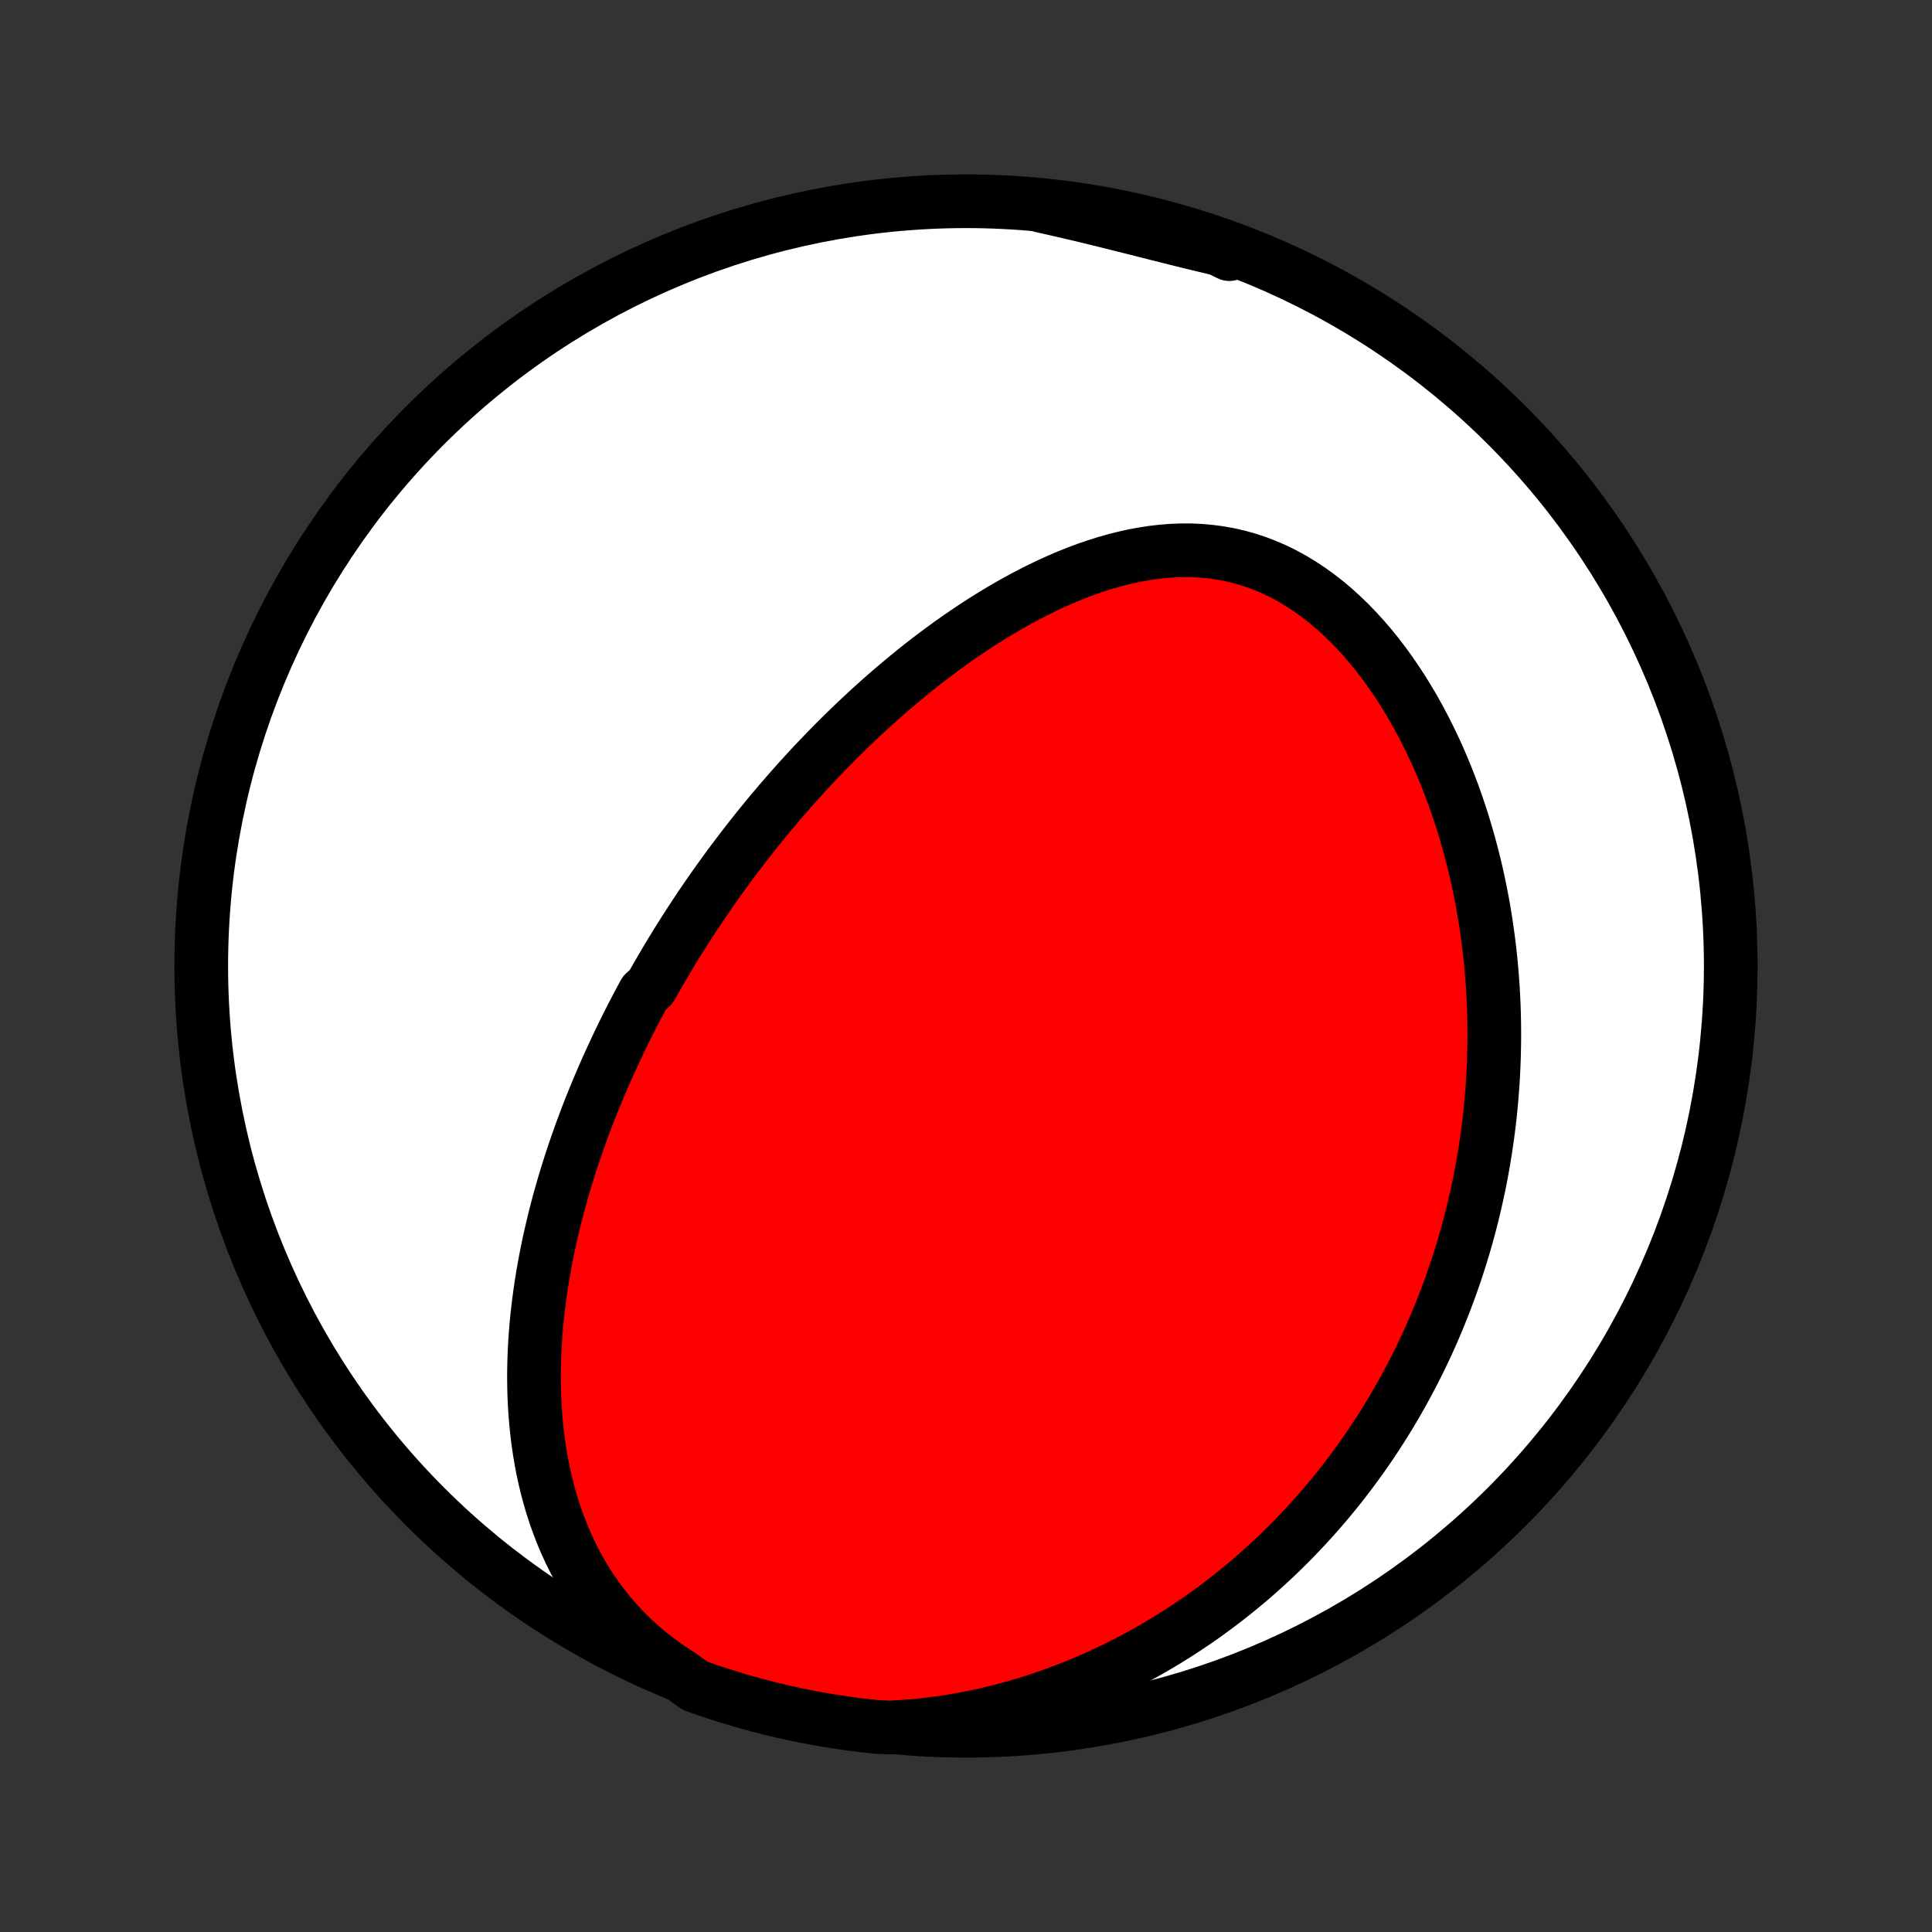 <?xml version="1.0" encoding="utf-8" standalone="no"?>
<!DOCTYPE svg PUBLIC "-//W3C//DTD SVG 1.1//EN"
  "http://www.w3.org/Graphics/SVG/1.1/DTD/svg11.dtd">
<!-- Created with matplotlib (http://matplotlib.org/) -->
<svg height="72pt" version="1.1" viewBox="0 0 72 72" width="72pt" xmlns="http://www.w3.org/2000/svg" xmlns:xlink="http://www.w3.org/1999/xlink">
 <rect x="0" y="0" width="72" height="72" fill="#333333" stroke="none"/>
 <defs>
  <style type="text/css">
*{stroke-linecap:butt;stroke-linejoin:round;}
  </style>
 </defs>
 <g id="figure_1">
  <g id="patch_1">
   <path d="
M0 72
L72 72
L72 0
L0 0
z
" style="fill:none;"/>
  </g>
  <g id="axes_1">
   <g id="PatchCollection_1">
    <defs>
     <path d="
M36 -7.5
C43.558 -7.5 50.808 -10.503 56.153 -15.848
C61.497 -21.192 64.5 -28.442 64.5 -36
C64.5 -43.558 61.497 -50.808 56.153 -56.153
C50.808 -61.497 43.558 -64.5 36 -64.5
C28.442 -64.5 21.192 -61.497 15.848 -56.153
C10.503 -50.808 7.5 -43.558 7.5 -36
C7.5 -28.442 10.503 -21.192 15.848 -15.848
C21.192 -10.503 28.442 -7.5 36 -7.5
z
" id="C0_0_a811fe30f3"/>
     <path d="
M25.31 -9.599
L24.935 -9.844
L24.574 -10.1
L24.228 -10.367
L23.897 -10.644
L23.582 -10.931
L23.282 -11.226
L22.997 -11.53
L22.728 -11.84
L22.474 -12.157
L22.235 -12.479
L22.01 -12.807
L21.799 -13.139
L21.602 -13.475
L21.419 -13.814
L21.248 -14.156
L21.09 -14.5
L20.944 -14.845
L20.81 -15.192
L20.686 -15.54
L20.574 -15.889
L20.472 -16.237
L20.379 -16.585
L20.296 -16.933
L20.222 -17.281
L20.157 -17.627
L20.1 -17.972
L20.051 -18.316
L20.009 -18.658
L19.975 -18.999
L19.947 -19.337
L19.926 -19.674
L19.911 -20.009
L19.903 -20.341
L19.899 -20.672
L19.902 -20.999
L19.91 -21.325
L19.922 -21.648
L19.939 -21.969
L19.961 -22.287
L19.987 -22.602
L20.017 -22.915
L20.052 -23.226
L20.09 -23.533
L20.131 -23.839
L20.176 -24.141
L20.224 -24.441
L20.276 -24.739
L20.33 -25.034
L20.387 -25.326
L20.447 -25.616
L20.51 -25.904
L20.576 -26.189
L20.643 -26.472
L20.713 -26.753
L20.786 -27.031
L20.86 -27.306
L20.937 -27.58
L21.016 -27.852
L21.097 -28.121
L21.18 -28.388
L21.264 -28.653
L21.35 -28.916
L21.439 -29.178
L21.529 -29.437
L21.62 -29.695
L21.713 -29.95
L21.808 -30.204
L21.904 -30.457
L22.002 -30.707
L22.102 -30.956
L22.203 -31.204
L22.305 -31.45
L22.409 -31.694
L22.514 -31.938
L22.621 -32.179
L22.729 -32.42
L22.839 -32.659
L22.95 -32.897
L23.062 -33.134
L23.176 -33.37
L23.291 -33.605
L23.408 -33.839
L23.526 -34.072
L23.646 -34.303
L23.767 -34.535
L23.889 -34.765
L24.013 -34.994
L24.265 -35.223
L24.393 -35.451
L24.523 -35.678
L24.655 -35.905
L24.788 -36.131
L24.922 -36.357
L25.058 -36.582
L25.196 -36.807
L25.336 -37.031
L25.477 -37.255
L25.62 -37.478
L25.765 -37.702
L25.911 -37.925
L26.06 -38.147
L26.21 -38.37
L26.362 -38.592
L26.516 -38.814
L26.672 -39.036
L26.831 -39.258
L26.991 -39.48
L27.153 -39.702
L27.318 -39.923
L27.485 -40.145
L27.654 -40.367
L27.825 -40.589
L27.999 -40.81
L28.175 -41.032
L28.354 -41.254
L28.535 -41.476
L28.718 -41.698
L28.905 -41.92
L29.094 -42.142
L29.286 -42.364
L29.48 -42.587
L29.678 -42.809
L29.878 -43.031
L30.082 -43.254
L30.288 -43.476
L30.498 -43.698
L30.711 -43.92
L30.927 -44.142
L31.146 -44.364
L31.369 -44.586
L31.595 -44.807
L31.825 -45.029
L32.058 -45.249
L32.294 -45.469
L32.535 -45.689
L32.779 -45.908
L33.027 -46.127
L33.278 -46.344
L33.534 -46.56
L33.793 -46.776
L34.056 -46.99
L34.323 -47.203
L34.594 -47.414
L34.87 -47.623
L35.149 -47.831
L35.432 -48.036
L35.719 -48.239
L36.011 -48.439
L36.306 -48.637
L36.605 -48.831
L36.909 -49.022
L37.216 -49.209
L37.528 -49.393
L37.843 -49.571
L38.162 -49.745
L38.485 -49.914
L38.811 -50.077
L39.141 -50.234
L39.475 -50.384
L39.811 -50.528
L40.151 -50.664
L40.494 -50.792
L40.84 -50.911
L41.188 -51.021
L41.538 -51.121
L41.891 -51.21
L42.245 -51.289
L42.601 -51.355
L42.958 -51.41
L43.316 -51.451
L43.675 -51.479
L44.033 -51.493
L44.391 -51.492
L44.749 -51.475
L45.105 -51.443
L45.46 -51.395
L45.812 -51.331
L46.162 -51.25
L46.509 -51.153
L46.853 -51.039
L47.192 -50.908
L47.528 -50.762
L47.858 -50.599
L48.183 -50.421
L48.503 -50.227
L48.817 -50.019
L49.124 -49.797
L49.426 -49.562
L49.72 -49.314
L50.007 -49.054
L50.288 -48.783
L50.56 -48.501
L50.826 -48.209
L51.084 -47.909
L51.334 -47.6
L51.576 -47.284
L51.81 -46.96
L52.037 -46.63
L52.256 -46.295
L52.467 -45.954
L52.671 -45.609
L52.866 -45.26
L53.054 -44.907
L53.234 -44.552
L53.407 -44.194
L53.573 -43.833
L53.731 -43.471
L53.882 -43.107
L54.026 -42.742
L54.163 -42.377
L54.292 -42.011
L54.416 -41.645
L54.532 -41.279
L54.642 -40.913
L54.746 -40.548
L54.844 -40.183
L54.936 -39.82
L55.021 -39.457
L55.101 -39.096
L55.175 -38.736
L55.244 -38.377
L55.307 -38.02
L55.365 -37.664
L55.417 -37.31
L55.465 -36.958
L55.508 -36.608
L55.546 -36.26
L55.579 -35.913
L55.607 -35.569
L55.632 -35.226
L55.651 -34.886
L55.667 -34.548
L55.678 -34.212
L55.685 -33.877
L55.688 -33.545
L55.687 -33.215
L55.682 -32.887
L55.674 -32.562
L55.661 -32.238
L55.646 -31.916
L55.626 -31.596
L55.603 -31.278
L55.577 -30.962
L55.547 -30.648
L55.514 -30.336
L55.477 -30.026
L55.437 -29.718
L55.394 -29.411
L55.348 -29.107
L55.299 -28.803
L55.246 -28.502
L55.191 -28.203
L55.132 -27.904
L55.07 -27.608
L55.005 -27.313
L54.938 -27.02
L54.867 -26.728
L54.793 -26.437
L54.716 -26.148
L54.637 -25.86
L54.554 -25.573
L54.468 -25.288
L54.379 -25.004
L54.288 -24.721
L54.193 -24.44
L54.095 -24.159
L53.994 -23.88
L53.89 -23.602
L53.783 -23.324
L53.673 -23.048
L53.56 -22.773
L53.443 -22.498
L53.324 -22.224
L53.201 -21.952
L53.074 -21.68
L52.945 -21.409
L52.812 -21.139
L52.675 -20.869
L52.535 -20.601
L52.392 -20.333
L52.245 -20.066
L52.094 -19.799
L51.94 -19.534
L51.782 -19.268
L51.619 -19.004
L51.453 -18.741
L51.283 -18.478
L51.109 -18.215
L50.931 -17.954
L50.748 -17.693
L50.561 -17.433
L50.37 -17.174
L50.174 -16.915
L49.974 -16.657
L49.768 -16.4
L49.558 -16.144
L49.343 -15.889
L49.123 -15.635
L48.898 -15.382
L48.668 -15.13
L48.432 -14.879
L48.191 -14.629
L47.944 -14.38
L47.692 -14.133
L47.434 -13.887
L47.169 -13.643
L46.899 -13.4
L46.623 -13.159
L46.34 -12.921
L46.051 -12.684
L45.755 -12.449
L45.453 -12.217
L45.144 -11.987
L44.829 -11.759
L44.506 -11.535
L44.176 -11.314
L43.839 -11.096
L43.495 -10.881
L43.144 -10.671
L42.785 -10.464
L42.419 -10.261
L42.046 -10.064
L41.665 -9.87
L41.277 -9.683
L40.881 -9.5
L40.478 -9.324
L40.068 -9.153
L39.65 -8.989
L39.225 -8.833
L38.793 -8.683
L38.354 -8.541
L37.908 -8.408
L37.456 -8.283
L36.998 -8.167
L36.534 -8.06
L36.064 -7.964
L35.589 -7.878
L35.11 -7.802
L34.626 -7.739
L34.139 -7.686
L33.649 -7.647
L33.152 -7.62
L32.657 -7.643
L32.164 -7.697
L31.672 -7.759
L31.181 -7.831
L30.691 -7.91
L30.203 -7.999
L29.717 -8.096
L29.233 -8.201
L28.751 -8.315
L28.271 -8.437
L27.793 -8.568
L27.318 -8.707
L26.846 -8.855
L26.376 -9.01
L25.909 -9.174
z
" id="C0_1_437af3c346"/>
     <path d="
M38.836 -64.322
L39.316 -64.215
L39.795 -64.105
L40.272 -63.993
L40.747 -63.878
L41.22 -63.762
L41.69 -63.644
L42.159 -63.527
L42.625 -63.409
L43.088 -63.292
L43.549 -63.176
L44.008 -63.061
L44.463 -62.949
L44.916 -62.84
L45.367 -62.733
L45.815 -62.629
L45.815 -62.529
L45.346 -62.757
L44.875 -62.924
L44.401 -63.083
L43.924 -63.234
L43.445 -63.376
L42.964 -63.51
L42.48 -63.636
L41.995 -63.753
L41.508 -63.862
L41.019 -63.963
L40.529 -64.055
L40.037 -64.138
L39.544 -64.213
z
" id="C0_2_7ff9ad34d6"/>
    </defs>
    <g clip-path="url(#p1bffca34e9)">
     <use style="fill:#ffffff;stroke:#000000;stroke-width:2.0;" x="0.0" xlink:href="#C0_0_a811fe30f3" y="72.0"/>
    </g>
    <g clip-path="url(#p1bffca34e9)">
     <use style="fill:#ff0000;stroke:#000000;stroke-width:2.0;" x="0.0" xlink:href="#C0_1_437af3c346" y="72.0"/>
    </g>
    <g clip-path="url(#p1bffca34e9)">
     <use style="fill:#ff0000;stroke:#000000;stroke-width:2.0;" x="0.0" xlink:href="#C0_2_7ff9ad34d6" y="72.0"/>
    </g>
   </g>
  </g>
 </g>
 <defs>
  <clipPath id="p1bffca34e9">
   <rect height="72.0" width="72.0" x="0.0" y="0.0"/>
  </clipPath>
 </defs>
</svg>
